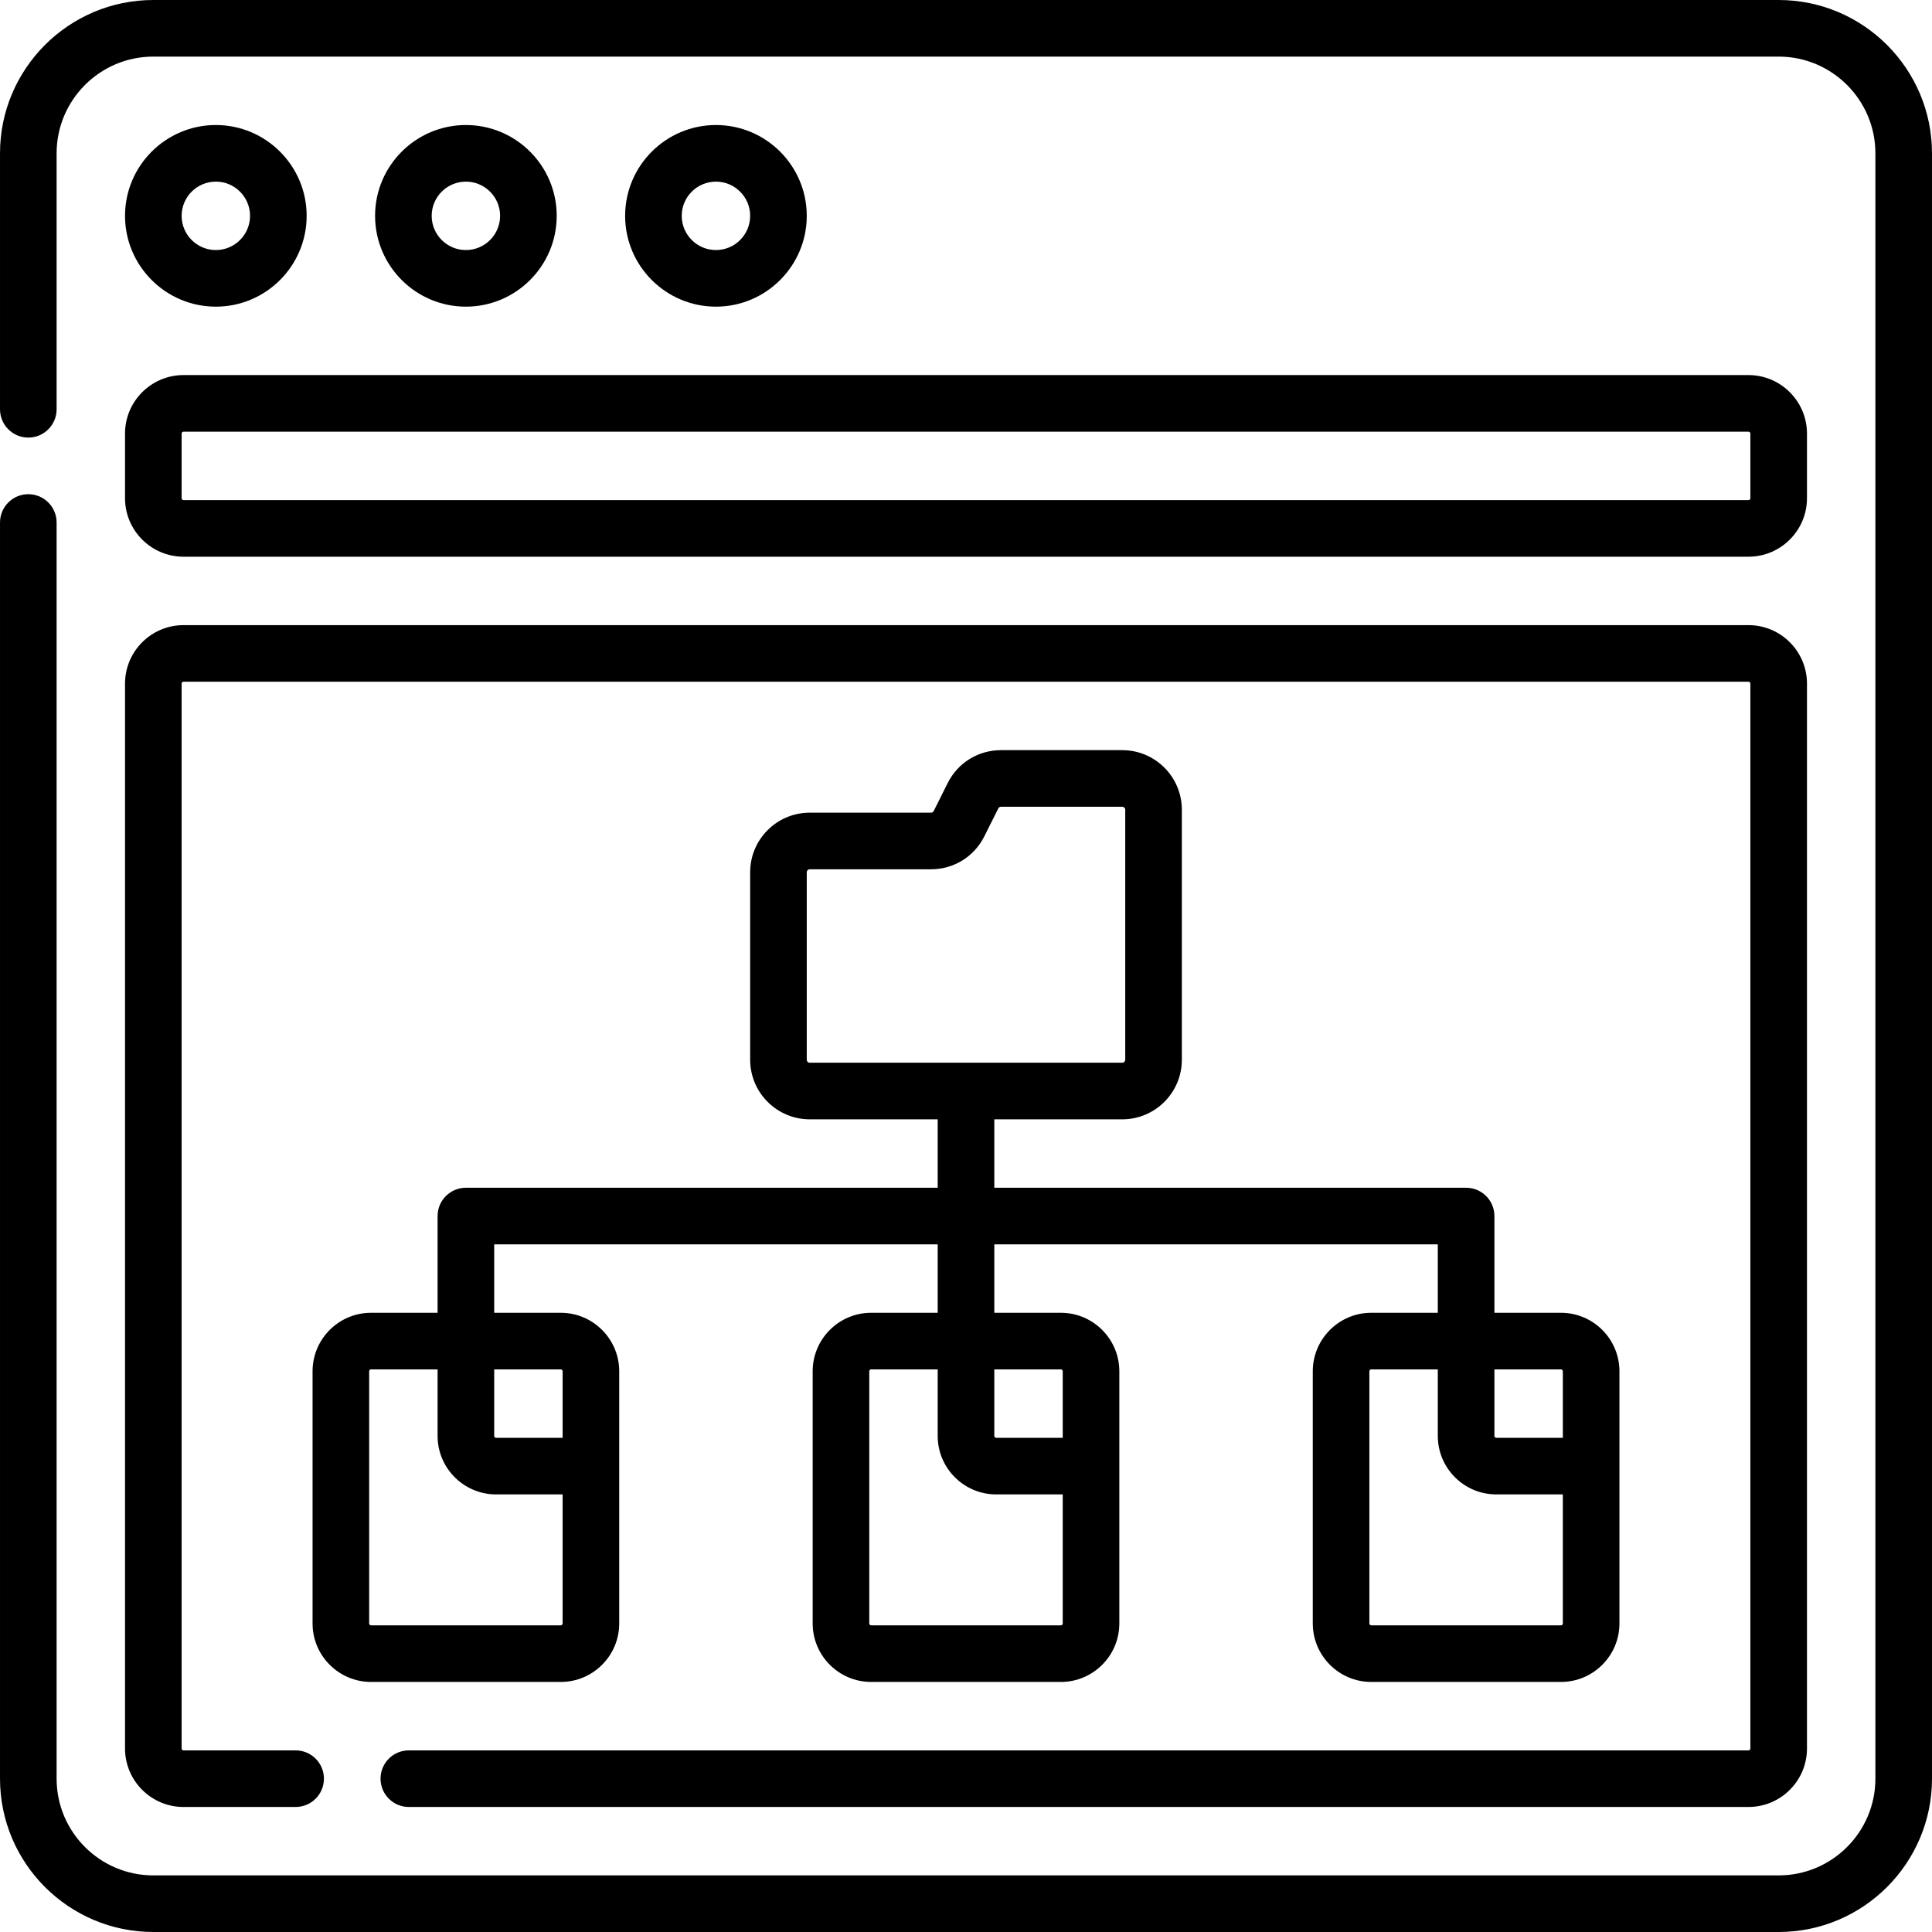 <svg id="Capa_1" enable-background="new 0 0 512 512" height="512" viewBox="0 0 512 512" width="512" xmlns="http://www.w3.org/2000/svg"><g><path d="m471.366 0h-430.733c-22.405 0-40.632 18.228-40.632 40.633v67.833c0 4.143 3.358 7.5 7.5 7.5s7.5-3.357 7.5-7.5v-67.833c0-14.134 11.498-25.633 25.632-25.633h430.733c14.134 0 25.633 11.499 25.633 25.633v430.734c0 14.134-11.499 25.633-25.633 25.633h-430.733c-14.134 0-25.632-11.499-25.632-25.633v-332.901c0-4.143-3.358-7.5-7.5-7.5s-7.5 3.357-7.5 7.5v332.901c0 22.405 18.227 40.633 40.632 40.633h430.733c22.405 0 40.633-18.228 40.633-40.633v-430.734c0-22.405-18.227-40.633-40.633-40.633z"/><path d="m57.2 81.267c13.27 0 24.066-10.797 24.066-24.067s-10.796-24.067-24.066-24.067c-13.271 0-24.067 10.796-24.067 24.066s10.796 24.068 24.067 24.068zm0-33.134c4.999 0 9.066 4.067 9.066 9.066 0 5-4.067 9.067-9.066 9.067-5 0-9.067-4.067-9.067-9.067 0-4.999 4.067-9.066 9.067-9.066z"/><path d="m147.533 57.199c0-13.271-10.796-24.066-24.067-24.066-13.27 0-24.066 10.796-24.066 24.066s10.796 24.067 24.066 24.067c13.271.001 24.067-10.796 24.067-24.067zm-33.133 0c0-4.999 4.067-9.066 9.066-9.066s9.067 4.067 9.067 9.066c0 5-4.067 9.067-9.067 9.067-4.999.001-9.066-4.067-9.066-9.067z"/><path d="m213.8 57.199c0-13.271-10.796-24.066-24.066-24.066-13.271 0-24.067 10.796-24.067 24.066s10.796 24.067 24.067 24.067c13.27.001 24.066-10.796 24.066-24.067zm-33.134 0c0-4.999 4.067-9.066 9.067-9.066 4.999 0 9.066 4.067 9.066 9.066 0 5-4.067 9.067-9.066 9.067-4.999.001-9.067-4.067-9.067-9.067z"/><path d="m33.133 132.033c0 8.547 6.953 15.5 15.5 15.5h414.734c8.547 0 15.5-6.953 15.5-15.5v-17.134c0-8.547-6.953-15.5-15.5-15.5h-414.734c-8.547 0-15.5 6.953-15.5 15.5zm15-17.134c0-.275.224-.5.5-.5h414.734c.275 0 .5.225.5.5v17.134c0 .275-.225.5-.5.5h-414.734c-.276 0-.5-.225-.5-.5z"/><path d="m33.133 463.367c0 8.547 6.953 15.5 15.5 15.5h29.712c4.142 0 7.5-3.357 7.5-7.5s-3.358-7.5-7.5-7.5h-29.712c-.276 0-.5-.225-.5-.5v-282.201c0-.275.224-.5.5-.5h414.734c.275 0 .5.225.5.5v282.201c0 .275-.225.5-.5.5h-355.021c-4.142 0-7.5 3.357-7.5 7.5s3.358 7.5 7.5 7.5h355.022c8.547 0 15.5-6.953 15.5-15.5v-282.201c0-8.547-6.953-15.5-15.5-15.5h-414.735c-8.547 0-15.5 6.953-15.5 15.5z"/><path d="m123.466 314.767c-4.142 0-7.5 3.357-7.5 7.5v25.633h-17.633c-8.547 0-15.5 6.953-15.5 15.5v66.833c0 8.547 6.953 15.5 15.5 15.5h50.267c8.547 0 15.5-6.953 15.5-15.5v-41.7-25.133c0-8.547-6.953-15.5-15.5-15.5h-17.633v-18.134h117.533v18.134h-17.633c-8.547 0-15.5 6.953-15.5 15.5v66.833c0 8.547 6.953 15.5 15.5 15.5h50.267c8.547 0 15.5-6.953 15.5-15.5v-41.7-25.133c0-8.547-6.953-15.5-15.5-15.5h-17.634v-18.134h117.533v18.134h-17.633c-8.547 0-15.5 6.953-15.5 15.5v66.833c0 8.547 6.953 15.5 15.5 15.5h50.267c8.547 0 15.5-6.953 15.5-15.5v-41.7-25.133c0-8.547-6.953-15.5-15.5-15.5h-17.634v-25.634c0-4.143-3.357-7.5-7.5-7.5h-125.033v-18.133h33.917c8.703 0 15.783-7.081 15.783-15.784v-66.267c0-8.703-7.08-15.783-15.783-15.783h-32.156c-6.018 0-11.428 3.344-14.116 8.725l-3.704 7.408c-.134.268-.403.434-.702.434h-32.155c-8.703 0-15.784 7.081-15.784 15.784v49.699c0 8.703 7.081 15.784 15.784 15.784h33.916v18.133h-125.034zm25.134 115.966h-50.267c-.276 0-.5-.225-.5-.5v-66.833c0-.275.224-.5.5-.5h17.633v17.633c0 8.547 6.953 15.5 15.5 15.5h17.634v34.2c0 .276-.225.5-.5.5zm.5-67.333v17.633h-17.633c-.276 0-.5-.225-.5-.5v-17.633h17.633c.275 0 .5.225.5.5zm132.034 67.333h-50.267c-.276 0-.5-.225-.5-.5v-66.833c0-.275.224-.5.5-.5h17.633v17.633c0 8.547 6.953 15.5 15.5 15.5h17.634v34.2c0 .276-.225.5-.5.5zm.5-67.333v17.633h-17.634c-.275 0-.5-.225-.5-.5v-17.633h17.634c.275 0 .5.225.5.5zm132.033 67.333h-50.267c-.275 0-.5-.225-.5-.5v-66.833c0-.275.225-.5.5-.5h17.633v17.633c0 8.547 6.953 15.5 15.5 15.5h17.634v34.2c0 .276-.225.5-.5.5zm.5-67.333v17.633h-17.634c-.275 0-.5-.225-.5-.5v-17.633h17.634c.275 0 .5.225.5.5zm-200.367-82.55v-49.7c0-.433.352-.784.784-.784h32.155c6.017 0 11.425-3.343 14.118-8.724l3.705-7.411c.131-.263.405-.432.699-.432h32.156c.432 0 .783.352.783.783v66.267c0 .433-.352.784-.783.784h-82.834c-.432.001-.783-.351-.783-.783z"/></g></svg>